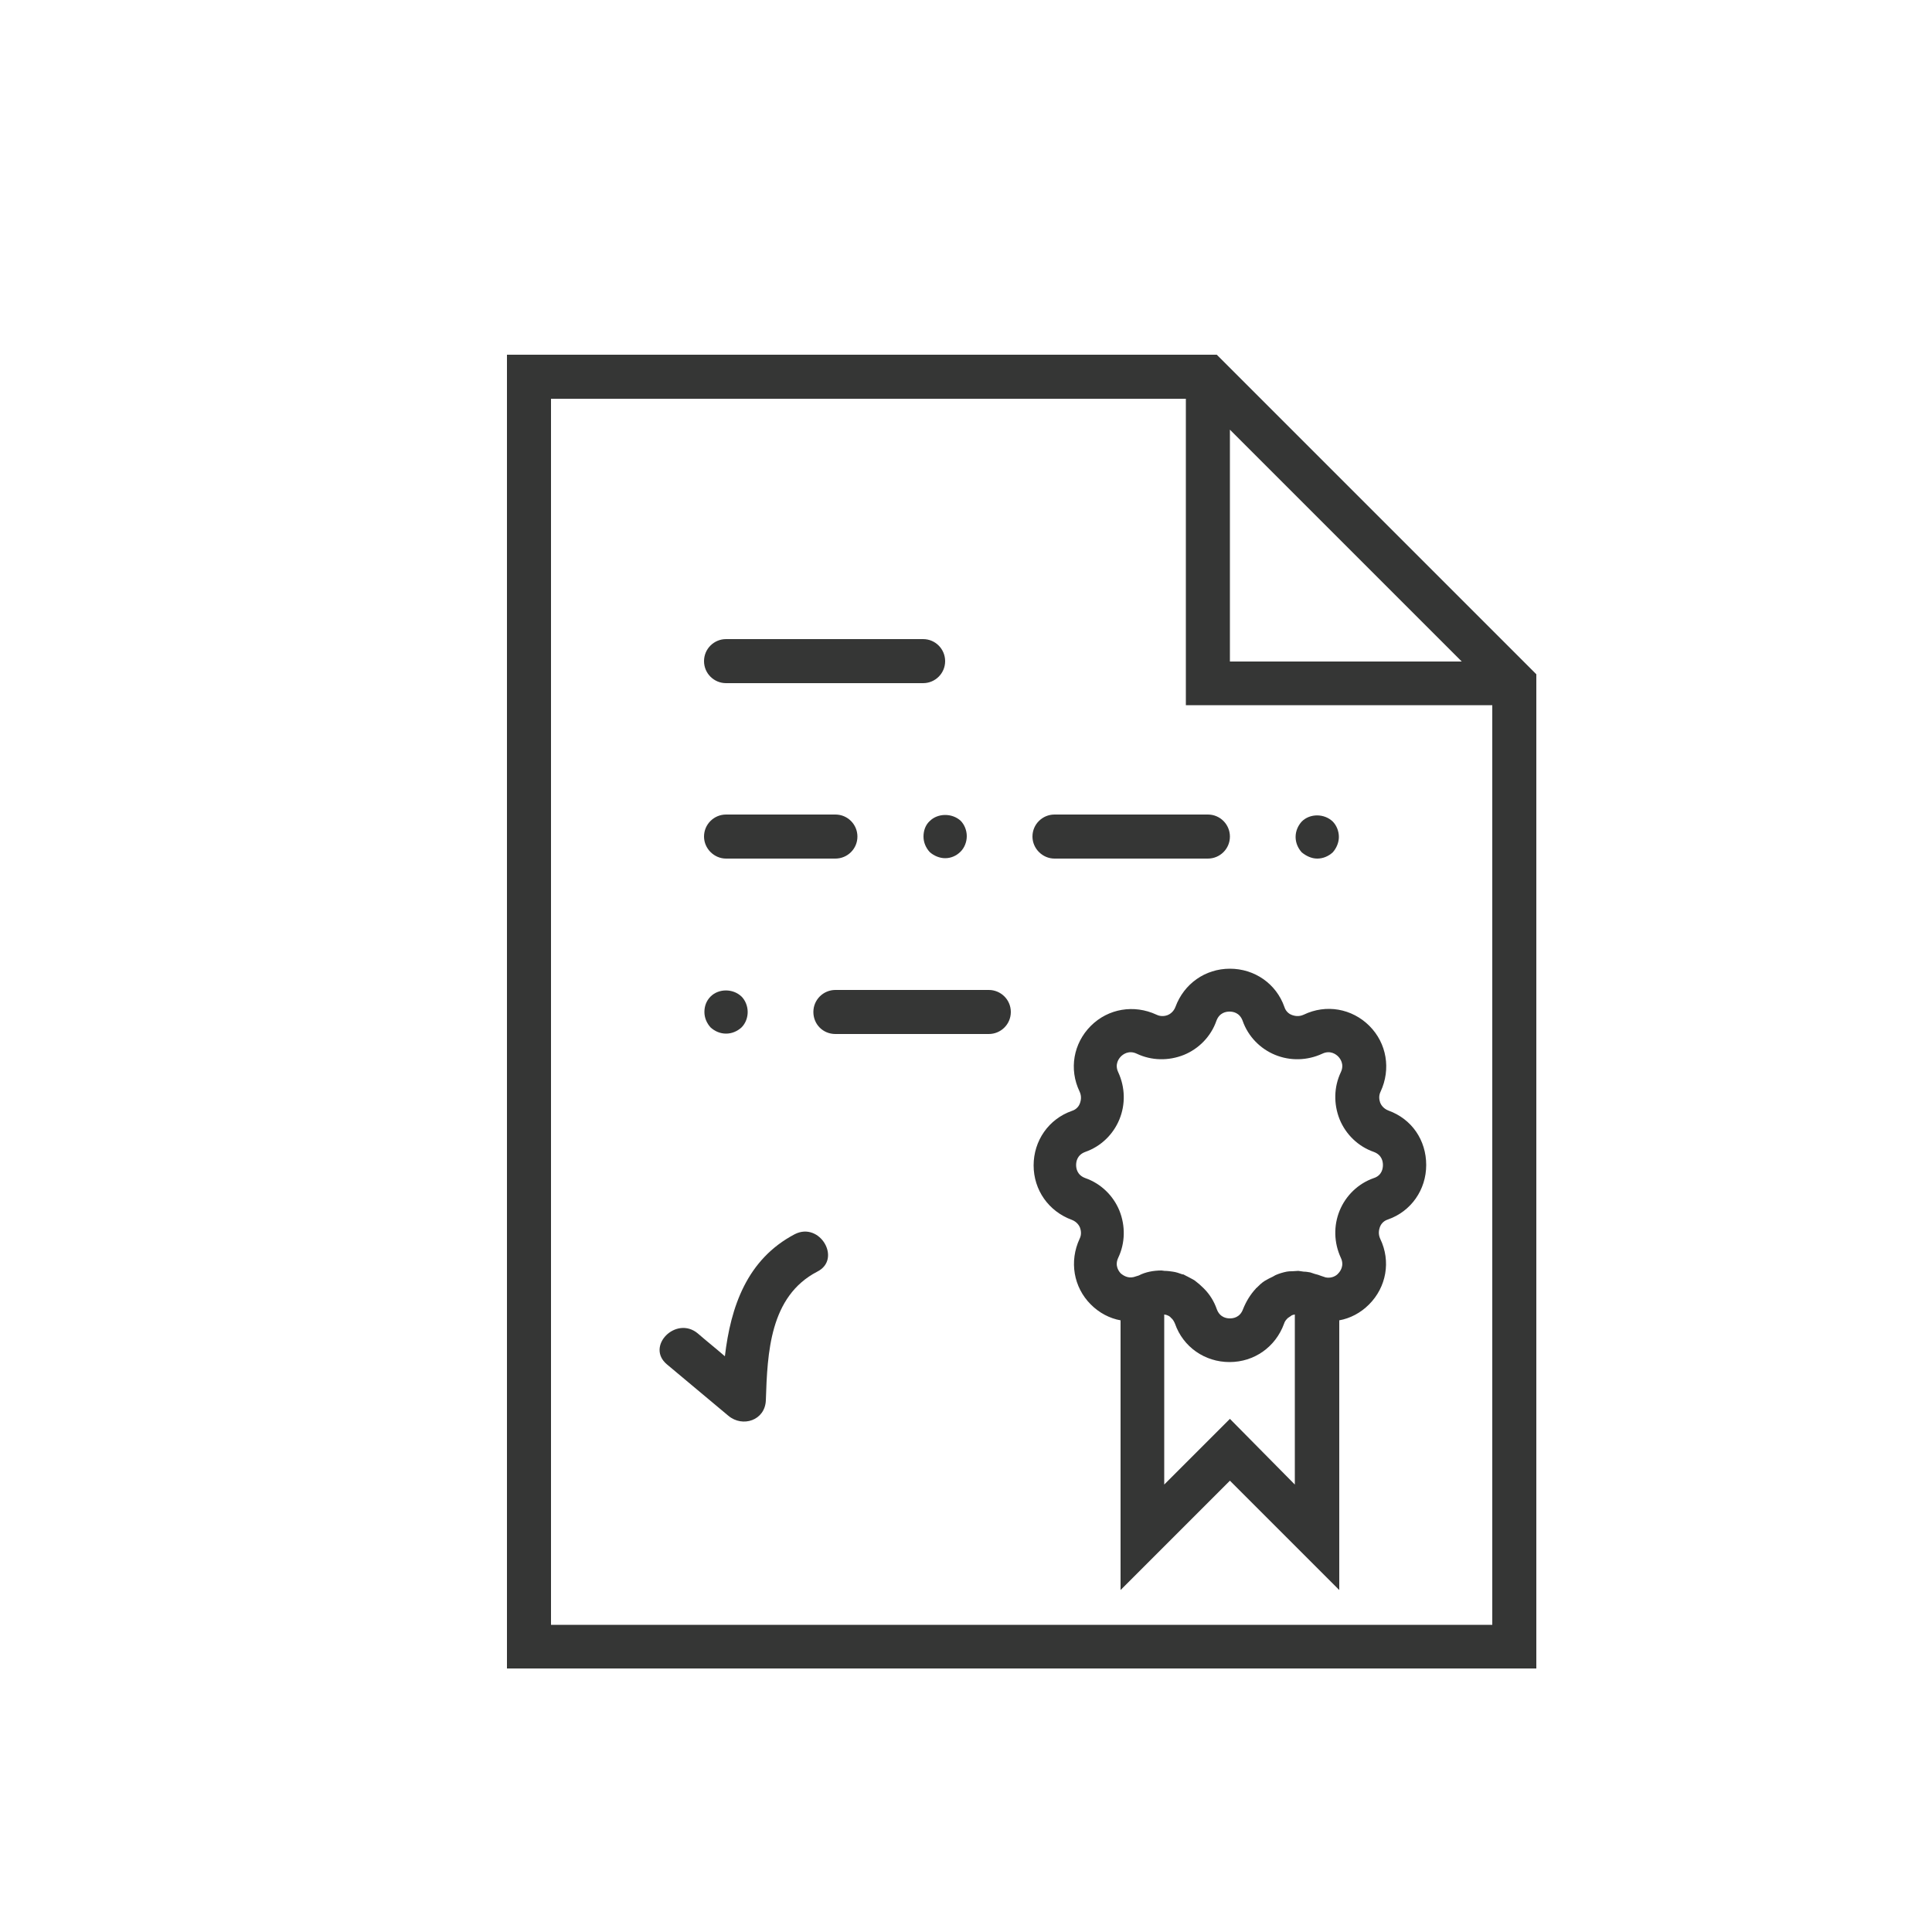 <?xml version="1.0" encoding="utf-8"?>
<!-- Generator: Adobe Illustrator 21.0.0, SVG Export Plug-In . SVG Version: 6.00 Build 0)  -->
<svg version="1.1" id="Layer_1" xmlns="http://www.w3.org/2000/svg" xmlns:xlink="http://www.w3.org/1999/xlink" x="0px" y="0px"
	 viewBox="0 0 500 500" style="enable-background:new 0 0 500 500;" xml:space="preserve">
<style type="text/css">
	.st0{fill:#353635;}
</style>
<g>
	<path class="st0" d="M314.9,91.8H131.2v340h266.4V174.5L314.9,91.8z M318.3,111.2l60,60h-60V111.2z M142.6,420.5V103.2h164.3v79.3
		h79.3v238H142.6z"/>
	<path class="st0" d="M187.9,176.8h51c3.1,0,5.7-2.5,5.7-5.7c0-3.1-2.5-5.7-5.7-5.7h-51c-3.1,0-5.7,2.5-5.7,5.7
		C182.2,174.3,184.8,176.8,187.9,176.8z"/>
	<path class="st0" d="M187.9,222.2h28.3c3.1,0,5.7-2.5,5.7-5.7c0-3.1-2.5-5.7-5.7-5.7h-28.3c-3.1,0-5.7,2.5-5.7,5.7
		C182.2,219.6,184.8,222.2,187.9,222.2z"/>
	<path class="st0" d="M272.9,222.2h39.7c3.1,0,5.7-2.5,5.7-5.7c0-3.1-2.5-5.7-5.7-5.7h-39.7c-3.1,0-5.7,2.5-5.7,5.7
		C267.2,219.6,269.8,222.2,272.9,222.2z"/>
	<path class="st0" d="M240.6,212.5c-1.1,1-1.6,2.5-1.6,4c0,1.5,0.6,2.9,1.6,4c1.1,1,2.6,1.6,4,1.6c1.5,0,2.9-0.6,4-1.7
		c1-1,1.6-2.5,1.6-4c0-1.5-0.6-3-1.6-4C246.4,210.4,242.7,210.4,240.6,212.5z"/>
	<path class="st0" d="M340.9,222.2c1.5,0,2.9-0.6,4-1.6c1-1.1,1.6-2.6,1.6-4c0-1.5-0.6-3-1.6-4c-2.2-2.1-5.9-2.1-8,0
		c-1,1.1-1.6,2.5-1.6,4c0,1.5,0.6,2.9,1.6,4C338,221.5,339.4,222.2,340.9,222.2z"/>
	<path class="st0" d="M255.9,256.2h-39.7c-3.1,0-5.7,2.5-5.7,5.7s2.5,5.7,5.7,5.7h39.7c3.1,0,5.7-2.5,5.7-5.7
		C261.6,258.7,259,256.2,255.9,256.2z"/>
	<path class="st0" d="M187.9,267.5c1.5,0,2.9-0.6,4-1.6c1.1-1.1,1.6-2.6,1.6-4c0-1.5-0.6-3-1.6-4c-2.2-2.1-5.9-2.1-8,0
		c-1.1,1.1-1.6,2.5-1.6,4c0,1.5,0.6,2.9,1.6,4C185,266.9,186.4,267.5,187.9,267.5z"/>
	<path class="st0" d="M205.7,319.4c-12.4,6.5-16.6,18.8-18.1,31.6c-2.3-2-4.7-3.9-7-5.9c-5.6-4.7-13.6,3.3-8,8
		c5.3,4.4,10.6,8.9,15.9,13.3c3.7,3.1,9.5,1.2,9.7-4c0.4-12.3,1-26.9,13.3-33.3C217.9,325.9,212.2,316.1,205.7,319.4z"/>
	<path class="st0" d="M359.3,287.4c-1.3-0.5-1.9-1.5-2.1-2c-0.2-0.6-0.5-1.7,0.1-2.9c2.7-5.8,1.6-12.5-2.9-17
		c-4.5-4.5-11.2-5.7-17-2.9c-1.3,0.6-2.4,0.3-3,0.1c-0.6-0.2-1.6-0.8-2-2.1c-2.1-6-7.7-9.9-14.1-9.9c-6.4,0-11.9,3.9-14.1,9.9
		c-0.5,1.3-1.5,1.9-2,2.1c-0.5,0.2-1.7,0.5-2.9-0.1c-5.8-2.7-12.5-1.6-17,2.9c-4.5,4.5-5.7,11.2-2.9,17c0.6,1.3,0.3,2.4,0.1,3
		c-0.2,0.6-0.8,1.6-2.1,2c-6,2.1-9.9,7.7-9.9,14.1s3.9,11.9,9.9,14.1c1.3,0.5,1.9,1.5,2.1,2c0.2,0.6,0.5,1.7-0.1,2.9
		c-2.7,5.8-1.6,12.5,2.9,17c2.2,2.2,4.9,3.6,7.7,4.1v69.8l28.3-28.3l28.3,28.3v-69.8c2.8-0.5,5.5-1.9,7.7-4.1
		c4.5-4.5,5.7-11.2,2.9-17c-0.6-1.3-0.3-2.4-0.1-3c0.2-0.6,0.8-1.6,2.1-2c6-2.1,9.9-7.7,9.9-14.1S365.4,289.6,359.3,287.4z
		 M318.3,367.2l-17,17v-44c0.1,0,0.1,0,0.1,0c0.3,0.1,0.6,0.1,0.7,0.2c0.3,0.1,0.7,0.3,1,0.7c0.4,0.3,0.7,0.8,1,1.5
		c2.1,6,7.7,9.9,14.1,9.9c6.4,0,11.9-3.9,14.1-9.9c0.2-0.7,0.6-1.1,1-1.5c0.4-0.3,0.8-0.5,1-0.7c0.2-0.1,0.4-0.1,0.7-0.2
		c0,0,0.1,0,0.1,0v44L318.3,367.2z M355.5,304.9c-4,1.4-7.2,4.5-8.8,8.4c-1.6,3.9-1.5,8.3,0.3,12.2c1,2.1-0.2,3.6-0.7,4.1
		c-0.4,0.5-1.6,1.3-3.2,1l-1.2-0.4c-0.5-0.2-1.1-0.4-1.6-0.5c-0.4-0.1-0.8-0.3-1.2-0.4c-0.6-0.1-1.1-0.2-1.7-0.2
		c-0.5-0.1-0.9-0.1-1.4-0.2c-0.5,0-1.1,0.1-1.6,0.1c-0.5,0-0.9,0-1.4,0.1c-1,0.2-2,0.5-2.9,0.9c0,0,0,0,0,0l0,0
		c-0.2,0.1-0.5,0.3-0.7,0.4c-0.7,0.3-1.4,0.7-2.1,1.1c-0.8,0.5-1.5,1.2-2.1,1.8c-0.1,0.1-0.2,0.1-0.2,0.2c-1.4,1.5-2.5,3.3-3.3,5.3
		c-0.8,2.2-2.6,2.4-3.4,2.4c-0.8,0-2.6-0.2-3.4-2.4c-0.7-2-1.8-3.8-3.3-5.3c-0.1-0.1-0.1-0.1-0.2-0.2c-0.7-0.7-1.4-1.3-2.2-1.9
		c-0.6-0.4-1.3-0.7-2-1.1c-0.3-0.1-0.5-0.3-0.8-0.4l0,0c0,0,0,0,0,0c-0.1-0.1-0.2-0.1-0.4-0.1c-0.8-0.3-1.7-0.6-2.5-0.7
		c-0.7-0.1-1.4-0.2-2.1-0.2c-0.3,0-0.5-0.1-0.8-0.1c0,0,0,0,0,0c-2.1,0-4.2,0.4-5.9,1.3l-1.3,0.4c-1.6,0.4-2.8-0.5-3.3-0.9
		c-0.5-0.5-1.7-2-0.7-4.1c1.8-3.8,1.9-8.2,0.3-12.2c-1.6-3.9-4.8-7-8.8-8.4c-2.2-0.8-2.4-2.6-2.4-3.4c0-0.8,0.2-2.6,2.4-3.4
		c4-1.4,7.2-4.5,8.8-8.4c1.6-3.9,1.5-8.3-0.3-12.2c-1-2.1,0.2-3.6,0.7-4.1c0.5-0.5,2-1.7,4.1-0.7c3.8,1.8,8.2,1.9,12.2,0.3
		c3.9-1.6,7-4.8,8.4-8.8c0.8-2.2,2.6-2.4,3.4-2.4c0.8,0,2.6,0.2,3.4,2.4c1.4,4,4.5,7.2,8.4,8.8c3.9,1.6,8.3,1.5,12.2-0.3
		c2.1-1,3.6,0.2,4.1,0.7c0.5,0.5,1.7,2,0.7,4.1c-1.8,3.8-1.9,8.2-0.3,12.2c1.6,3.9,4.8,7,8.8,8.4c2.2,0.8,2.4,2.6,2.4,3.4
		C357.9,302.3,357.7,304.2,355.5,304.9z"/>
</g>
</svg>
